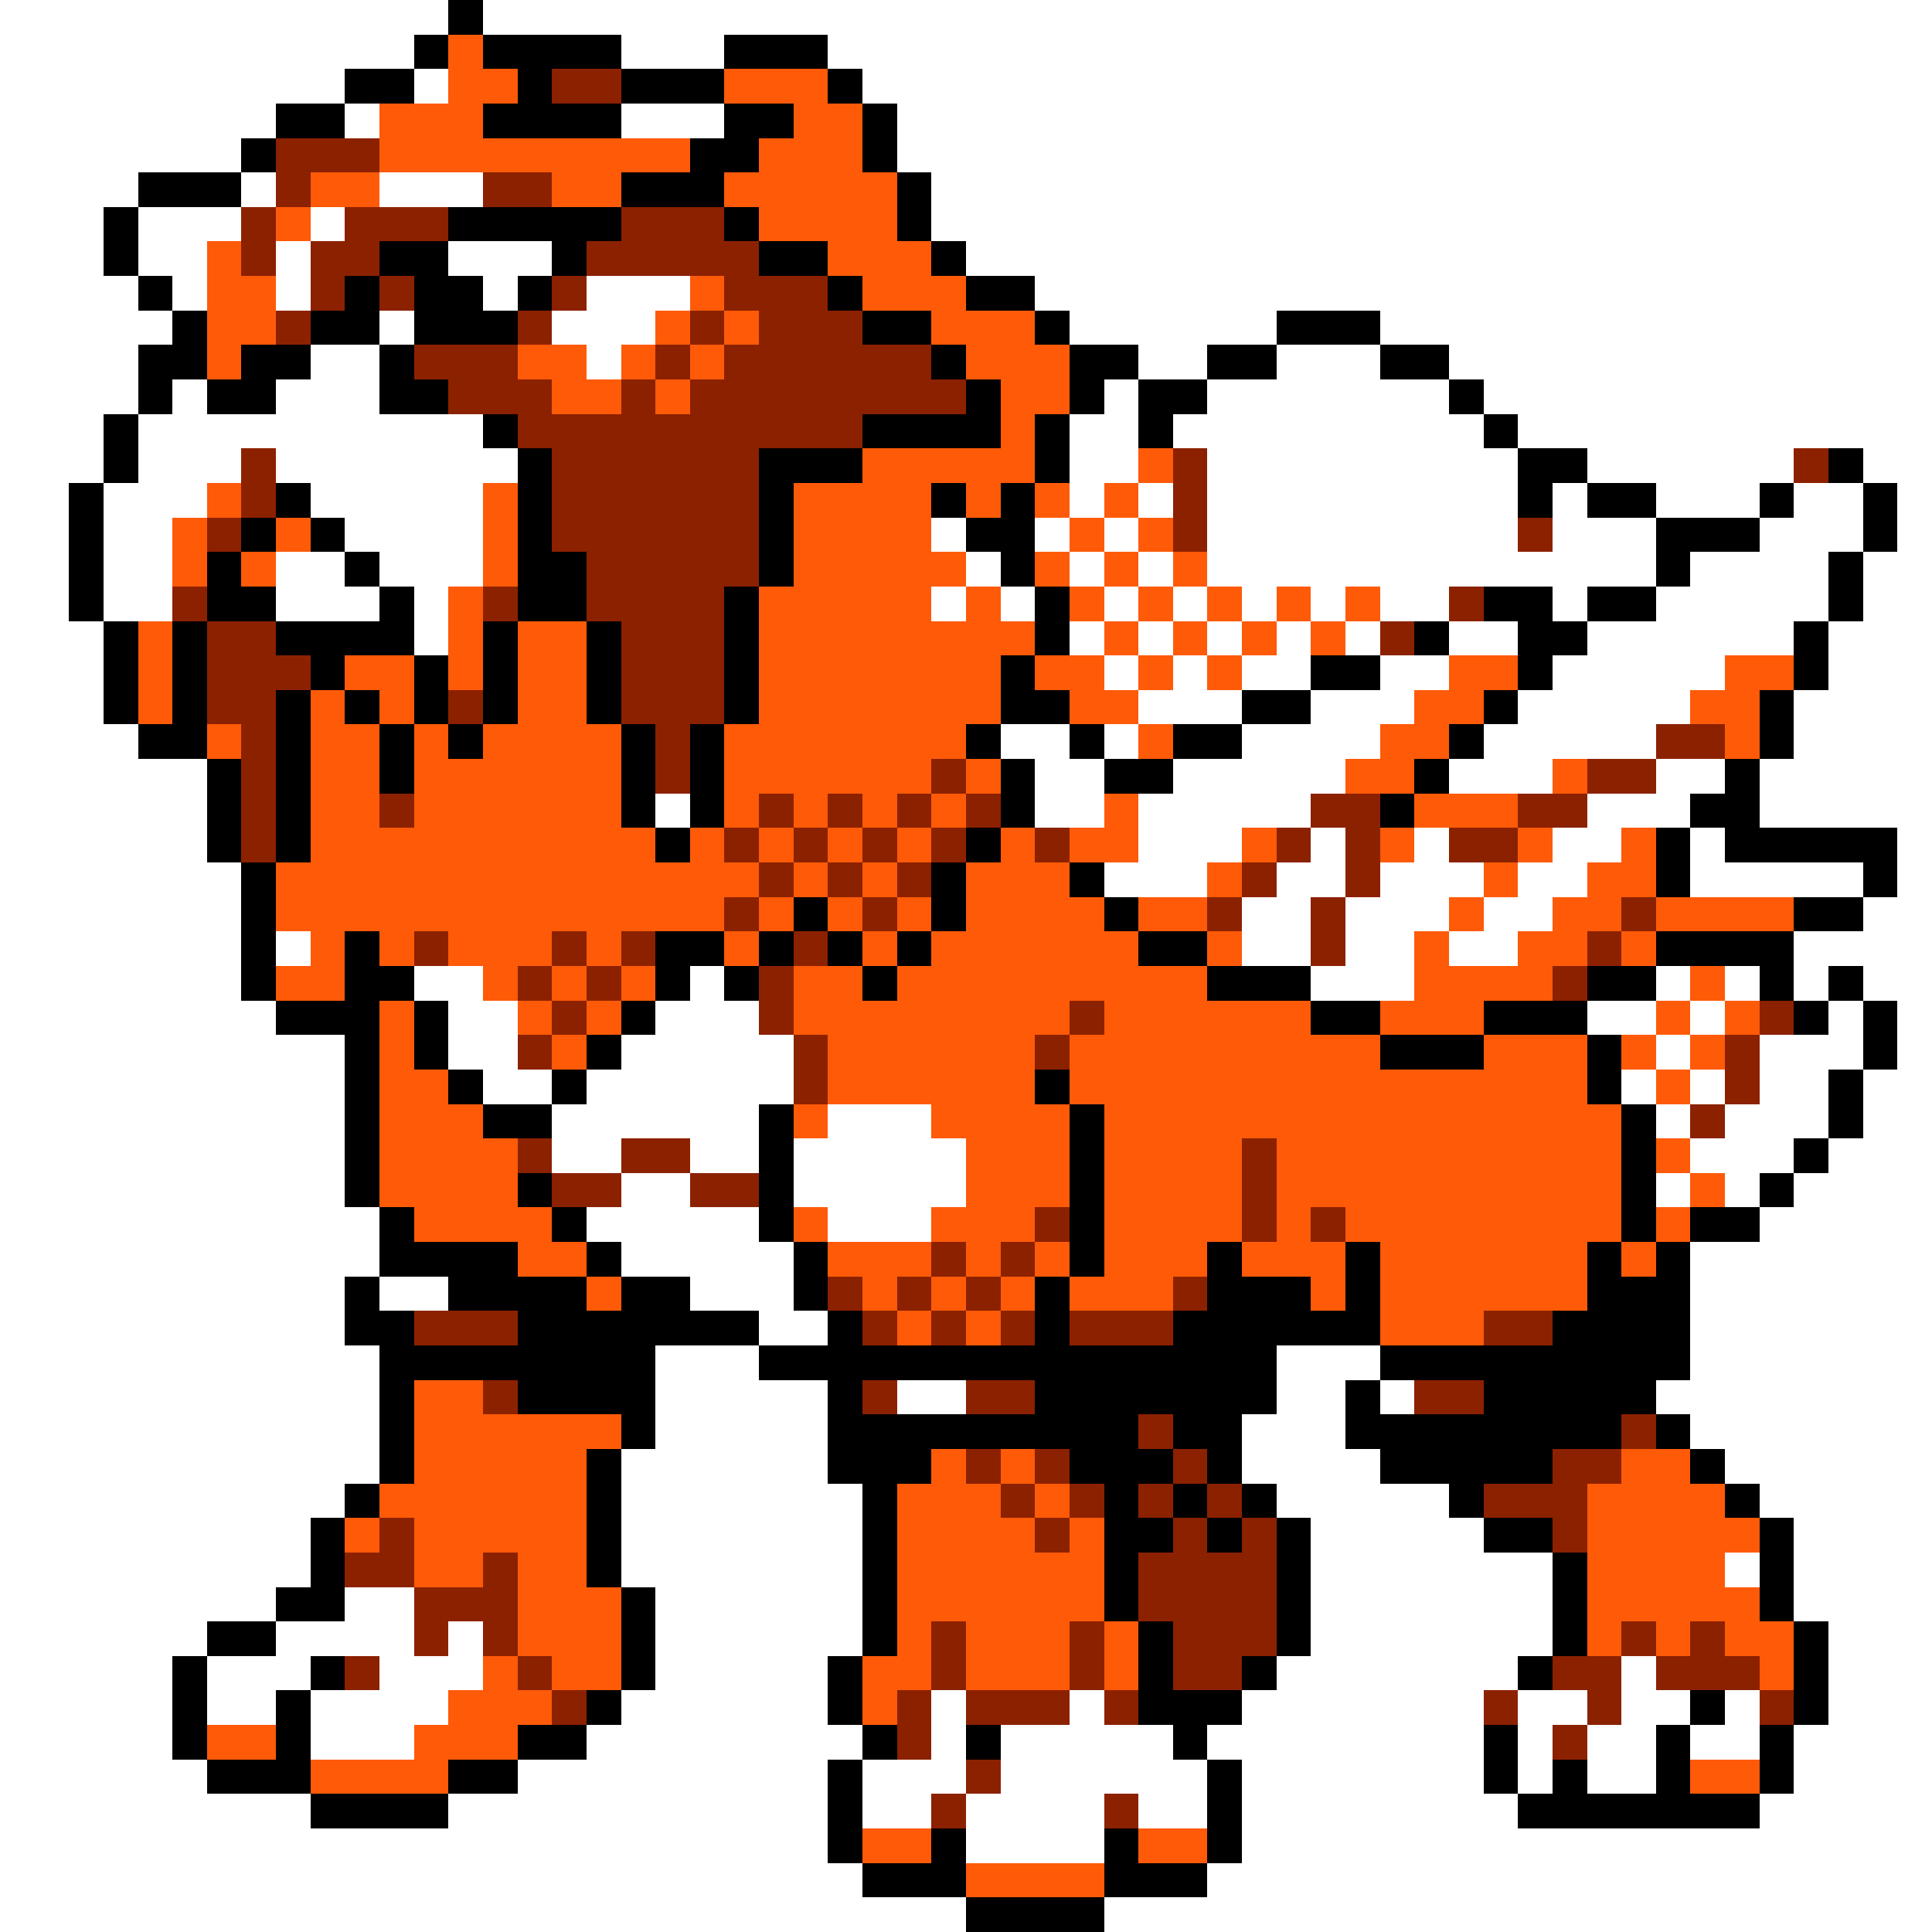 <svg xmlns="http://www.w3.org/2000/svg" viewBox="0 -0.5 56 56" shape-rendering="crispEdges">
<rect x="0" y="-0.5" width="56" height="56" fill="#333333" stroke="none"/>
<path stroke="#ffffff" d="M0 0h13M14 0h42M0 1h12M18 1h3M24 1h32M0 2h10M12 2h1M25 2h31M0 3h8M10 3h1M18 3h3M26 3h30M0 4h7M26 4h30M0 5h4M7 5h1M11 5h3M27 5h29M0 6h3M4 6h3M9 6h1M27 6h29M0 7h3M4 7h2M8 7h1M13 7h3M28 7h28M0 8h4M5 8h1M8 8h1M14 8h1M17 8h3M30 8h26M0 9h5M11 9h1M16 9h3M31 9h6M40 9h16M0 10h4M9 10h2M17 10h1M33 10h2M37 10h3M42 10h14M0 11h4M5 11h1M8 11h3M32 11h1M35 11h7M43 11h13M0 12h3M4 12h10M31 12h2M34 12h9M44 12h12M0 13h3M4 13h3M8 13h7M31 13h2M35 13h9M46 13h6M54 13h2M0 14h2M3 14h3M9 14h5M31 14h1M33 14h1M35 14h9M45 14h1M48 14h3M52 14h2M55 14h1M0 15h2M3 15h2M10 15h4M27 15h1M30 15h1M32 15h1M35 15h9M45 15h3M51 15h3M55 15h1M0 16h2M3 16h2M8 16h2M11 16h3M28 16h1M31 16h1M33 16h1M35 16h13M49 16h4M54 16h2M0 17h2M3 17h2M8 17h3M12 17h1M27 17h1M29 17h1M32 17h1M34 17h1M36 17h1M38 17h1M40 17h2M45 17h1M48 17h5M54 17h2M0 18h3M12 18h1M31 18h1M33 18h1M35 18h1M37 18h1M39 18h1M42 18h2M46 18h6M53 18h3M0 19h3M32 19h1M34 19h1M36 19h2M40 19h2M45 19h5M53 19h3M0 20h3M33 20h3M38 20h3M44 20h5M52 20h4M0 21h4M29 21h2M32 21h1M36 21h4M43 21h5M52 21h4M0 22h6M30 22h2M34 22h5M42 22h3M48 22h2M51 22h5M0 23h6M19 23h1M30 23h2M33 23h5M46 23h3M51 23h5M0 24h6M33 24h3M38 24h1M41 24h1M45 24h2M49 24h1M55 24h1M0 25h7M32 25h3M37 25h2M40 25h3M44 25h2M49 25h5M55 25h1M0 26h7M36 26h2M39 26h3M43 26h2M54 26h2M0 27h7M8 27h1M36 27h2M39 27h2M42 27h2M52 27h4M0 28h7M12 28h2M20 28h1M38 28h3M48 28h1M50 28h1M52 28h1M54 28h2M0 29h8M13 29h2M19 29h3M46 29h2M49 29h1M53 29h1M55 29h1M0 30h10M13 30h2M18 30h5M48 30h1M51 30h3M55 30h1M0 31h10M14 31h2M17 31h6M47 31h1M49 31h1M51 31h2M54 31h2M0 32h10M16 32h6M24 32h3M48 32h1M50 32h3M54 32h2M0 33h10M16 33h2M20 33h2M23 33h5M49 33h3M53 33h3M0 34h10M18 34h2M23 34h5M48 34h1M50 34h1M52 34h4M0 35h11M17 35h5M24 35h3M51 35h5M0 36h11M18 36h5M49 36h7M0 37h10M11 37h2M20 37h3M49 37h7M0 38h10M22 38h2M49 38h7M0 39h11M19 39h3M37 39h3M49 39h7M0 40h11M19 40h5M26 40h2M37 40h2M40 40h1M48 40h8M0 41h11M19 41h5M36 41h3M49 41h7M0 42h11M18 42h6M36 42h4M50 42h6M0 43h10M18 43h7M37 43h5M51 43h5M0 44h9M18 44h7M38 44h5M52 44h4M0 45h9M18 45h7M38 45h7M50 45h1M52 45h4M0 46h8M10 46h2M19 46h6M38 46h7M52 46h4M0 47h6M8 47h4M13 47h1M19 47h6M38 47h7M53 47h3M0 48h5M6 48h3M11 48h3M19 48h5M37 48h7M47 48h1M53 48h3M0 49h5M6 49h2M9 49h4M18 49h6M27 49h1M31 49h1M36 49h7M44 49h2M47 49h2M50 49h1M53 49h3M0 50h5M9 50h3M17 50h8M27 50h1M29 50h5M35 50h8M44 50h1M46 50h2M49 50h2M52 50h4M0 51h6M15 51h9M25 51h3M29 51h6M36 51h7M44 51h1M46 51h2M52 51h4M0 52h9M13 52h11M25 52h2M28 52h4M33 52h2M36 52h8M51 52h5M0 53h24M28 53h4M36 53h20M0 54h25M35 54h21M0 55h28M32 55h24" />
<path stroke="#000000" d="M13 0h1M12 1h1M14 1h4M21 1h3M10 2h2M15 2h1M18 2h3M24 2h1M8 3h2M14 3h4M21 3h2M25 3h1M7 4h1M20 4h2M25 4h1M4 5h3M18 5h3M26 5h1M3 6h1M13 6h5M21 6h1M26 6h1M3 7h1M11 7h2M16 7h1M22 7h2M27 7h1M4 8h1M10 8h1M12 8h2M15 8h1M24 8h1M28 8h2M5 9h1M9 9h2M12 9h3M25 9h2M30 9h1M37 9h3M4 10h2M7 10h2M11 10h1M27 10h1M31 10h2M35 10h2M40 10h2M4 11h1M6 11h2M11 11h2M28 11h1M31 11h1M33 11h2M42 11h1M3 12h1M14 12h1M25 12h4M30 12h1M33 12h1M43 12h1M3 13h1M15 13h1M22 13h3M30 13h1M44 13h2M53 13h1M2 14h1M8 14h1M15 14h1M22 14h1M27 14h1M29 14h1M44 14h1M46 14h2M51 14h1M54 14h1M2 15h1M7 15h1M9 15h1M15 15h1M22 15h1M28 15h2M48 15h3M54 15h1M2 16h1M6 16h1M10 16h1M15 16h2M22 16h1M29 16h1M48 16h1M53 16h1M2 17h1M6 17h2M11 17h1M15 17h2M21 17h1M30 17h1M43 17h2M46 17h2M53 17h1M3 18h1M5 18h1M8 18h4M14 18h1M17 18h1M21 18h1M30 18h1M41 18h1M44 18h2M52 18h1M3 19h1M5 19h1M9 19h1M12 19h1M14 19h1M17 19h1M21 19h1M29 19h1M38 19h2M44 19h1M52 19h1M3 20h1M5 20h1M8 20h1M10 20h1M12 20h1M14 20h1M17 20h1M21 20h1M29 20h2M36 20h2M43 20h1M51 20h1M4 21h2M8 21h1M11 21h1M13 21h1M18 21h1M20 21h1M28 21h1M31 21h1M34 21h2M42 21h1M51 21h1M6 22h1M8 22h1M11 22h1M18 22h1M20 22h1M29 22h1M32 22h2M41 22h1M50 22h1M6 23h1M8 23h1M18 23h1M20 23h1M29 23h1M40 23h1M49 23h2M6 24h1M8 24h1M19 24h1M28 24h1M48 24h1M50 24h5M7 25h1M27 25h1M31 25h1M48 25h1M54 25h1M7 26h1M23 26h1M27 26h1M32 26h1M52 26h2M7 27h1M10 27h1M19 27h2M22 27h1M24 27h1M26 27h1M33 27h2M48 27h4M7 28h1M10 28h2M19 28h1M21 28h1M25 28h1M35 28h3M46 28h2M51 28h1M53 28h1M8 29h3M12 29h1M18 29h1M38 29h2M43 29h3M52 29h1M54 29h1M10 30h1M12 30h1M17 30h1M40 30h3M46 30h1M54 30h1M10 31h1M13 31h1M16 31h1M30 31h1M46 31h1M53 31h1M10 32h1M14 32h2M22 32h1M31 32h1M47 32h1M53 32h1M10 33h1M22 33h1M31 33h1M47 33h1M52 33h1M10 34h1M15 34h1M22 34h1M31 34h1M47 34h1M51 34h1M11 35h1M16 35h1M22 35h1M31 35h1M47 35h1M49 35h2M11 36h4M17 36h1M23 36h1M31 36h1M35 36h1M39 36h1M46 36h1M48 36h1M10 37h1M13 37h4M18 37h2M23 37h1M30 37h1M35 37h3M39 37h1M46 37h3M10 38h2M15 38h7M24 38h1M30 38h1M34 38h6M45 38h4M11 39h8M22 39h15M40 39h9M11 40h1M15 40h4M24 40h1M30 40h7M39 40h1M43 40h5M11 41h1M18 41h1M24 41h9M34 41h2M39 41h8M48 41h1M11 42h1M17 42h1M24 42h3M31 42h3M35 42h1M40 42h5M49 42h1M10 43h1M17 43h1M25 43h1M32 43h1M34 43h1M36 43h1M42 43h1M50 43h1M9 44h1M17 44h1M25 44h1M32 44h2M35 44h1M37 44h1M43 44h2M51 44h1M9 45h1M17 45h1M25 45h1M32 45h1M37 45h1M45 45h1M51 45h1M8 46h2M18 46h1M25 46h1M32 46h1M37 46h1M45 46h1M51 46h1M6 47h2M18 47h1M25 47h1M33 47h1M37 47h1M45 47h1M52 47h1M5 48h1M9 48h1M18 48h1M24 48h1M33 48h1M36 48h1M44 48h1M52 48h1M5 49h1M8 49h1M17 49h1M24 49h1M33 49h3M49 49h1M52 49h1M5 50h1M8 50h1M15 50h2M25 50h1M28 50h1M34 50h1M43 50h1M48 50h1M51 50h1M6 51h3M13 51h2M24 51h1M35 51h1M43 51h1M45 51h1M48 51h1M51 51h1M9 52h4M24 52h1M35 52h1M44 52h7M24 53h1M27 53h1M32 53h1M35 53h1M25 54h3M32 54h3M28 55h4" />
<path stroke="#ff5a08" d="M13 1h1M13 2h2M21 2h3M11 3h3M23 3h2M11 4h9M22 4h3M9 5h2M16 5h2M21 5h5M8 6h1M22 6h4M6 7h1M24 7h3M6 8h2M20 8h1M25 8h3M6 9h2M19 9h1M21 9h1M27 9h3M6 10h1M15 10h2M18 10h1M20 10h1M28 10h3M16 11h2M19 11h1M29 11h2M29 12h1M25 13h5M33 13h1M6 14h1M14 14h1M23 14h4M28 14h1M30 14h1M32 14h1M5 15h1M8 15h1M14 15h1M23 15h4M31 15h1M33 15h1M5 16h1M7 16h1M14 16h1M23 16h5M30 16h1M32 16h1M34 16h1M13 17h1M22 17h5M28 17h1M31 17h1M33 17h1M35 17h1M37 17h1M39 17h1M4 18h1M13 18h1M15 18h2M22 18h8M32 18h1M34 18h1M36 18h1M38 18h1M4 19h1M10 19h2M13 19h1M15 19h2M22 19h7M30 19h2M33 19h1M35 19h1M42 19h2M50 19h2M4 20h1M9 20h1M11 20h1M15 20h2M22 20h7M31 20h2M41 20h2M49 20h2M6 21h1M9 21h2M12 21h1M14 21h4M21 21h7M33 21h1M40 21h2M50 21h1M9 22h2M12 22h6M21 22h6M28 22h1M39 22h2M45 22h1M9 23h2M12 23h6M21 23h1M23 23h1M25 23h1M27 23h1M32 23h1M41 23h3M9 24h10M20 24h1M22 24h1M24 24h1M26 24h1M29 24h1M31 24h2M36 24h1M40 24h1M44 24h1M47 24h1M8 25h14M23 25h1M25 25h1M28 25h3M35 25h1M43 25h1M46 25h2M8 26h13M22 26h1M24 26h1M26 26h1M28 26h4M33 26h2M42 26h1M45 26h2M48 26h4M9 27h1M11 27h1M13 27h3M17 27h1M21 27h1M25 27h1M27 27h6M35 27h1M41 27h1M44 27h2M47 27h1M8 28h2M14 28h1M16 28h1M18 28h1M23 28h2M26 28h9M41 28h4M49 28h1M11 29h1M15 29h1M17 29h1M23 29h8M32 29h6M40 29h3M48 29h1M50 29h1M11 30h1M16 30h1M24 30h6M31 30h9M43 30h3M47 30h1M49 30h1M11 31h2M24 31h6M31 31h15M48 31h1M11 32h3M23 32h1M27 32h4M32 32h15M11 33h4M28 33h3M32 33h4M37 33h10M48 33h1M11 34h4M28 34h3M32 34h4M37 34h10M49 34h1M12 35h4M23 35h1M27 35h3M32 35h4M37 35h1M39 35h8M48 35h1M15 36h2M24 36h3M28 36h1M30 36h1M32 36h3M36 36h3M40 36h6M47 36h1M17 37h1M25 37h1M27 37h1M29 37h1M31 37h3M38 37h1M40 37h6M26 38h1M28 38h1M40 38h3M12 40h2M12 41h6M12 42h5M27 42h1M29 42h1M47 42h2M11 43h6M26 43h3M30 43h1M46 43h4M10 44h1M12 44h5M26 44h4M31 44h1M46 44h5M12 45h2M15 45h2M26 45h6M46 45h4M15 46h3M26 46h6M46 46h5M15 47h3M26 47h1M28 47h3M32 47h1M46 47h1M48 47h1M50 47h2M14 48h1M16 48h2M25 48h2M28 48h3M32 48h1M51 48h1M13 49h3M25 49h1M6 50h2M12 50h3M9 51h4M49 51h2M25 53h2M33 53h2M28 54h4" />
<path stroke="#8c2100" d="M16 2h2M8 4h3M8 5h1M14 5h2M7 6h1M10 6h3M18 6h3M7 7h1M9 7h2M17 7h5M9 8h1M11 8h1M16 8h1M21 8h3M8 9h1M15 9h1M20 9h1M22 9h3M12 10h3M19 10h1M21 10h6M13 11h3M18 11h1M20 11h8M15 12h10M7 13h1M16 13h6M34 13h1M52 13h1M7 14h1M16 14h6M34 14h1M6 15h1M16 15h6M34 15h1M44 15h1M17 16h5M5 17h1M14 17h1M17 17h4M42 17h1M6 18h2M18 18h3M40 18h1M6 19h3M18 19h3M6 20h2M13 20h1M18 20h3M7 21h1M19 21h1M48 21h2M7 22h1M19 22h1M27 22h1M46 22h2M7 23h1M11 23h1M22 23h1M24 23h1M26 23h1M28 23h1M38 23h2M44 23h2M7 24h1M21 24h1M23 24h1M25 24h1M27 24h1M30 24h1M37 24h1M39 24h1M42 24h2M22 25h1M24 25h1M26 25h1M36 25h1M39 25h1M21 26h1M25 26h1M35 26h1M38 26h1M47 26h1M12 27h1M16 27h1M18 27h1M23 27h1M38 27h1M46 27h1M15 28h1M17 28h1M22 28h1M45 28h1M16 29h1M22 29h1M31 29h1M51 29h1M15 30h1M23 30h1M30 30h1M50 30h1M23 31h1M50 31h1M49 32h1M15 33h1M18 33h2M36 33h1M16 34h2M20 34h2M36 34h1M30 35h1M36 35h1M38 35h1M27 36h1M29 36h1M24 37h1M26 37h1M28 37h1M34 37h1M12 38h3M25 38h1M27 38h1M29 38h1M31 38h3M43 38h2M14 40h1M25 40h1M28 40h2M41 40h2M33 41h1M47 41h1M28 42h1M30 42h1M34 42h1M45 42h2M29 43h1M31 43h1M33 43h1M35 43h1M43 43h3M11 44h1M30 44h1M34 44h1M36 44h1M45 44h1M10 45h2M14 45h1M33 45h4M12 46h3M33 46h4M12 47h1M14 47h1M27 47h1M31 47h1M34 47h3M47 47h1M49 47h1M10 48h1M15 48h1M27 48h1M31 48h1M34 48h2M45 48h2M48 48h3M16 49h1M26 49h1M28 49h3M32 49h1M43 49h1M46 49h1M51 49h1M26 50h1M45 50h1M28 51h1M27 52h1M32 52h1" />
</svg>